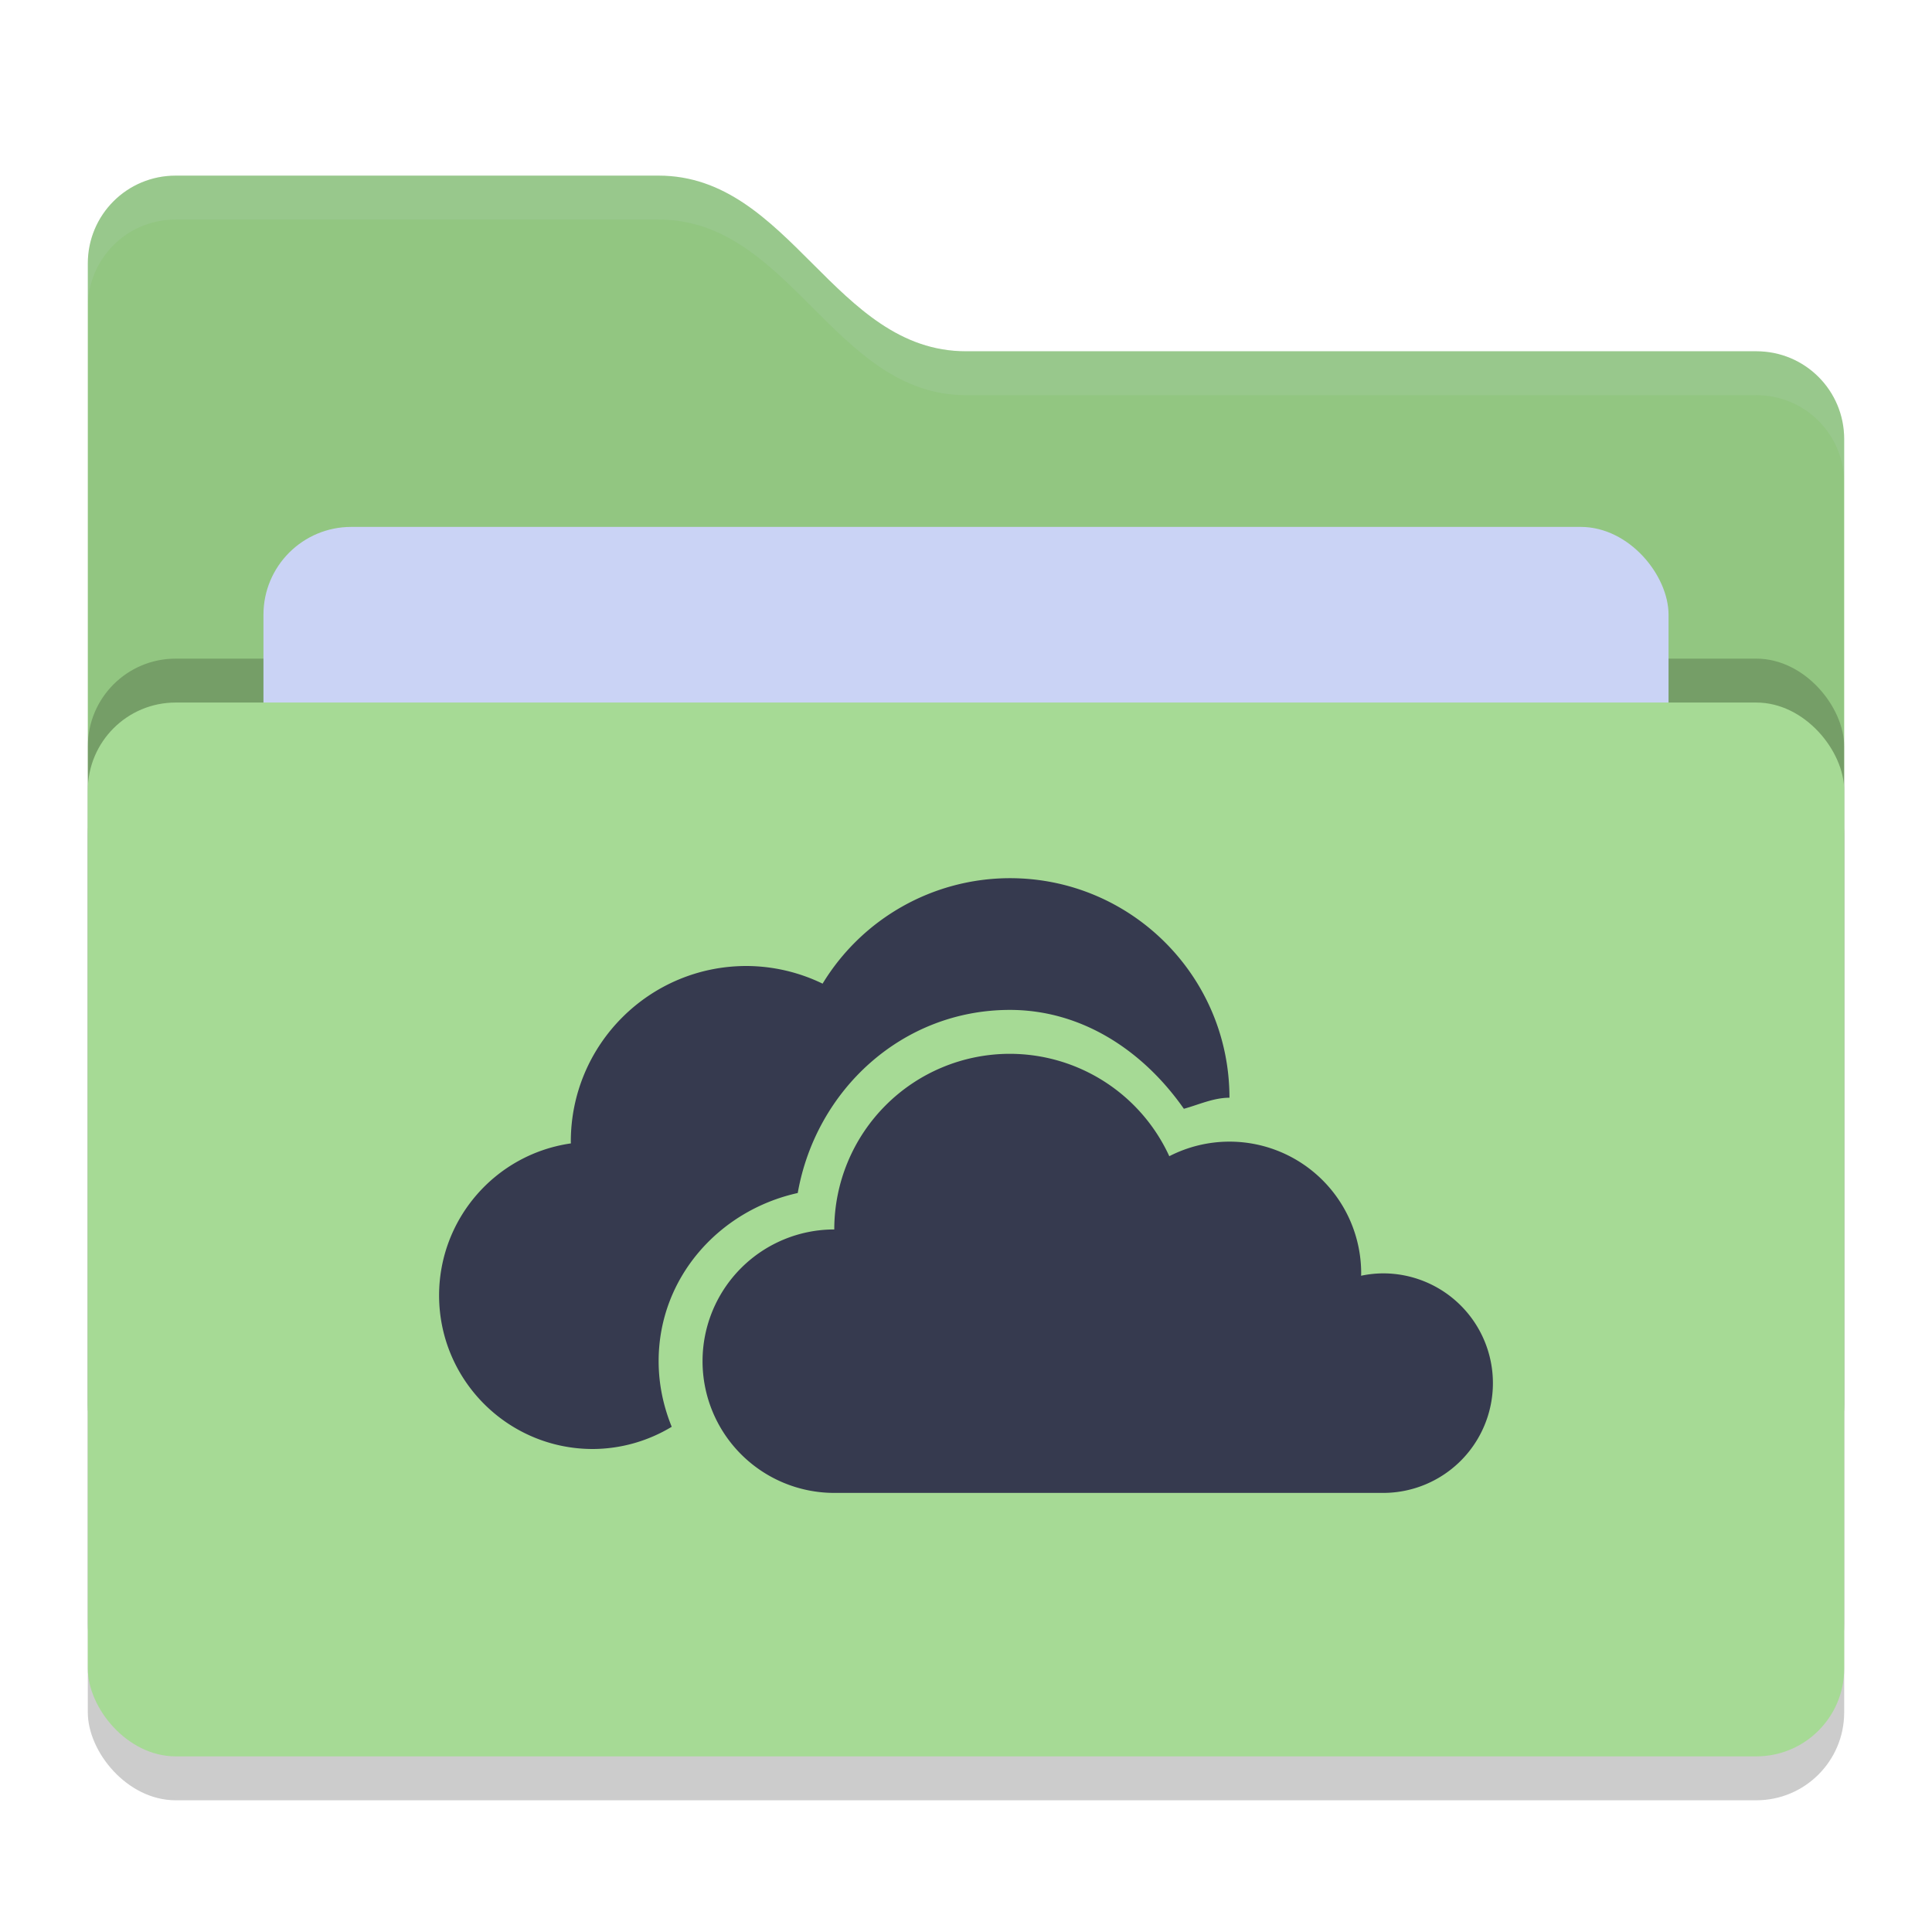 <svg xmlns="http://www.w3.org/2000/svg" width="22" height="22" version="1">
 <rect style="opacity:0.2" width="20" height="12" x="1" y="8.5" rx="1" ry="1"/>
 <path style="fill:#92C681" d="M 1,16 C 1,16.554 1.446,17 2,17 H 20 C 20.554,17 21,16.554 21,16 V 5 C 21,4.446 20.554,4 20,4 H 11 C 9.5,4 9,2 7.5,2 H 2 C 1.446,2 1,2.446 1,3"/>
 <rect style="opacity:0.2" width="20" height="12" x="1" y="7.5" rx="1" ry="1"/>
 <rect style="fill:#CAD3F5" width="16" height="8" x="3" y="6" rx="1" ry="1"/>
 <rect style="fill:#A6DA95" width="20" height="12" x="1" y="8" rx="1" ry="1"/>
 <path style="opacity:0.1;fill:#CAD3F5" d="M 2,2 C 1.446,2 1,2.446 1,3 V 3.5 C 1,2.946 1.446,2.5 2,2.5 H 7.5 C 9,2.5 9.5,4.5 11,4.5 H 20 C 20.554,4.5 21,4.946 21,5.5 V 5 C 21,4.446 20.554,4 20,4 H 11 C 9.5,4 9,2 7.5,2 Z"/>
 <path style="fill:#363A4F" d="M 11.5,10 C 10.628,10.001 9.82,10.456 9.367,11.201 9.097,11.07 8.801,11.001 8.5,11 c -1.105,0 -2,0.895 -2,2 2.94e-4,0.006 5.76e-4,0.013 9.77e-4,0.02 -0.861,0.124 -1.5,0.861 -1.501,1.73 0,0.966 0.784,1.75 1.75,1.75 0.317,-0.001 0.628,-0.089 0.899,-0.253 -0.094,-0.231 -0.149,-0.483 -0.149,-0.747 0,-0.951 0.689,-1.717 1.584,-1.915 C 9.29,12.414 10.272,11.5 11.5,11.5 h 9.76e-4 c 0.822,10e-4 1.519,0.467 1.98,1.126 C 13.654,12.578 13.82,12.5 14,12.5 14,11.119 12.881,10 11.5,10 Z m 0,2 A 2,2 0 0 0 9.5,14 1.5,1.5 0 0 0 8,15.5 1.5,1.5 0 0 0 9.5,17 h 6.25 A 1.25,1.25 0 0 0 17,15.75 1.25,1.25 0 0 0 15.75,14.5 1.25,1.25 0 0 0 15.499,14.527 1.5,1.5 0 0 0 15.5,14.5 1.5,1.5 0 0 0 14,13 1.5,1.5 0 0 0 13.315,13.166 2,2 0 0 0 11.5,12 Z"/>
</svg>

